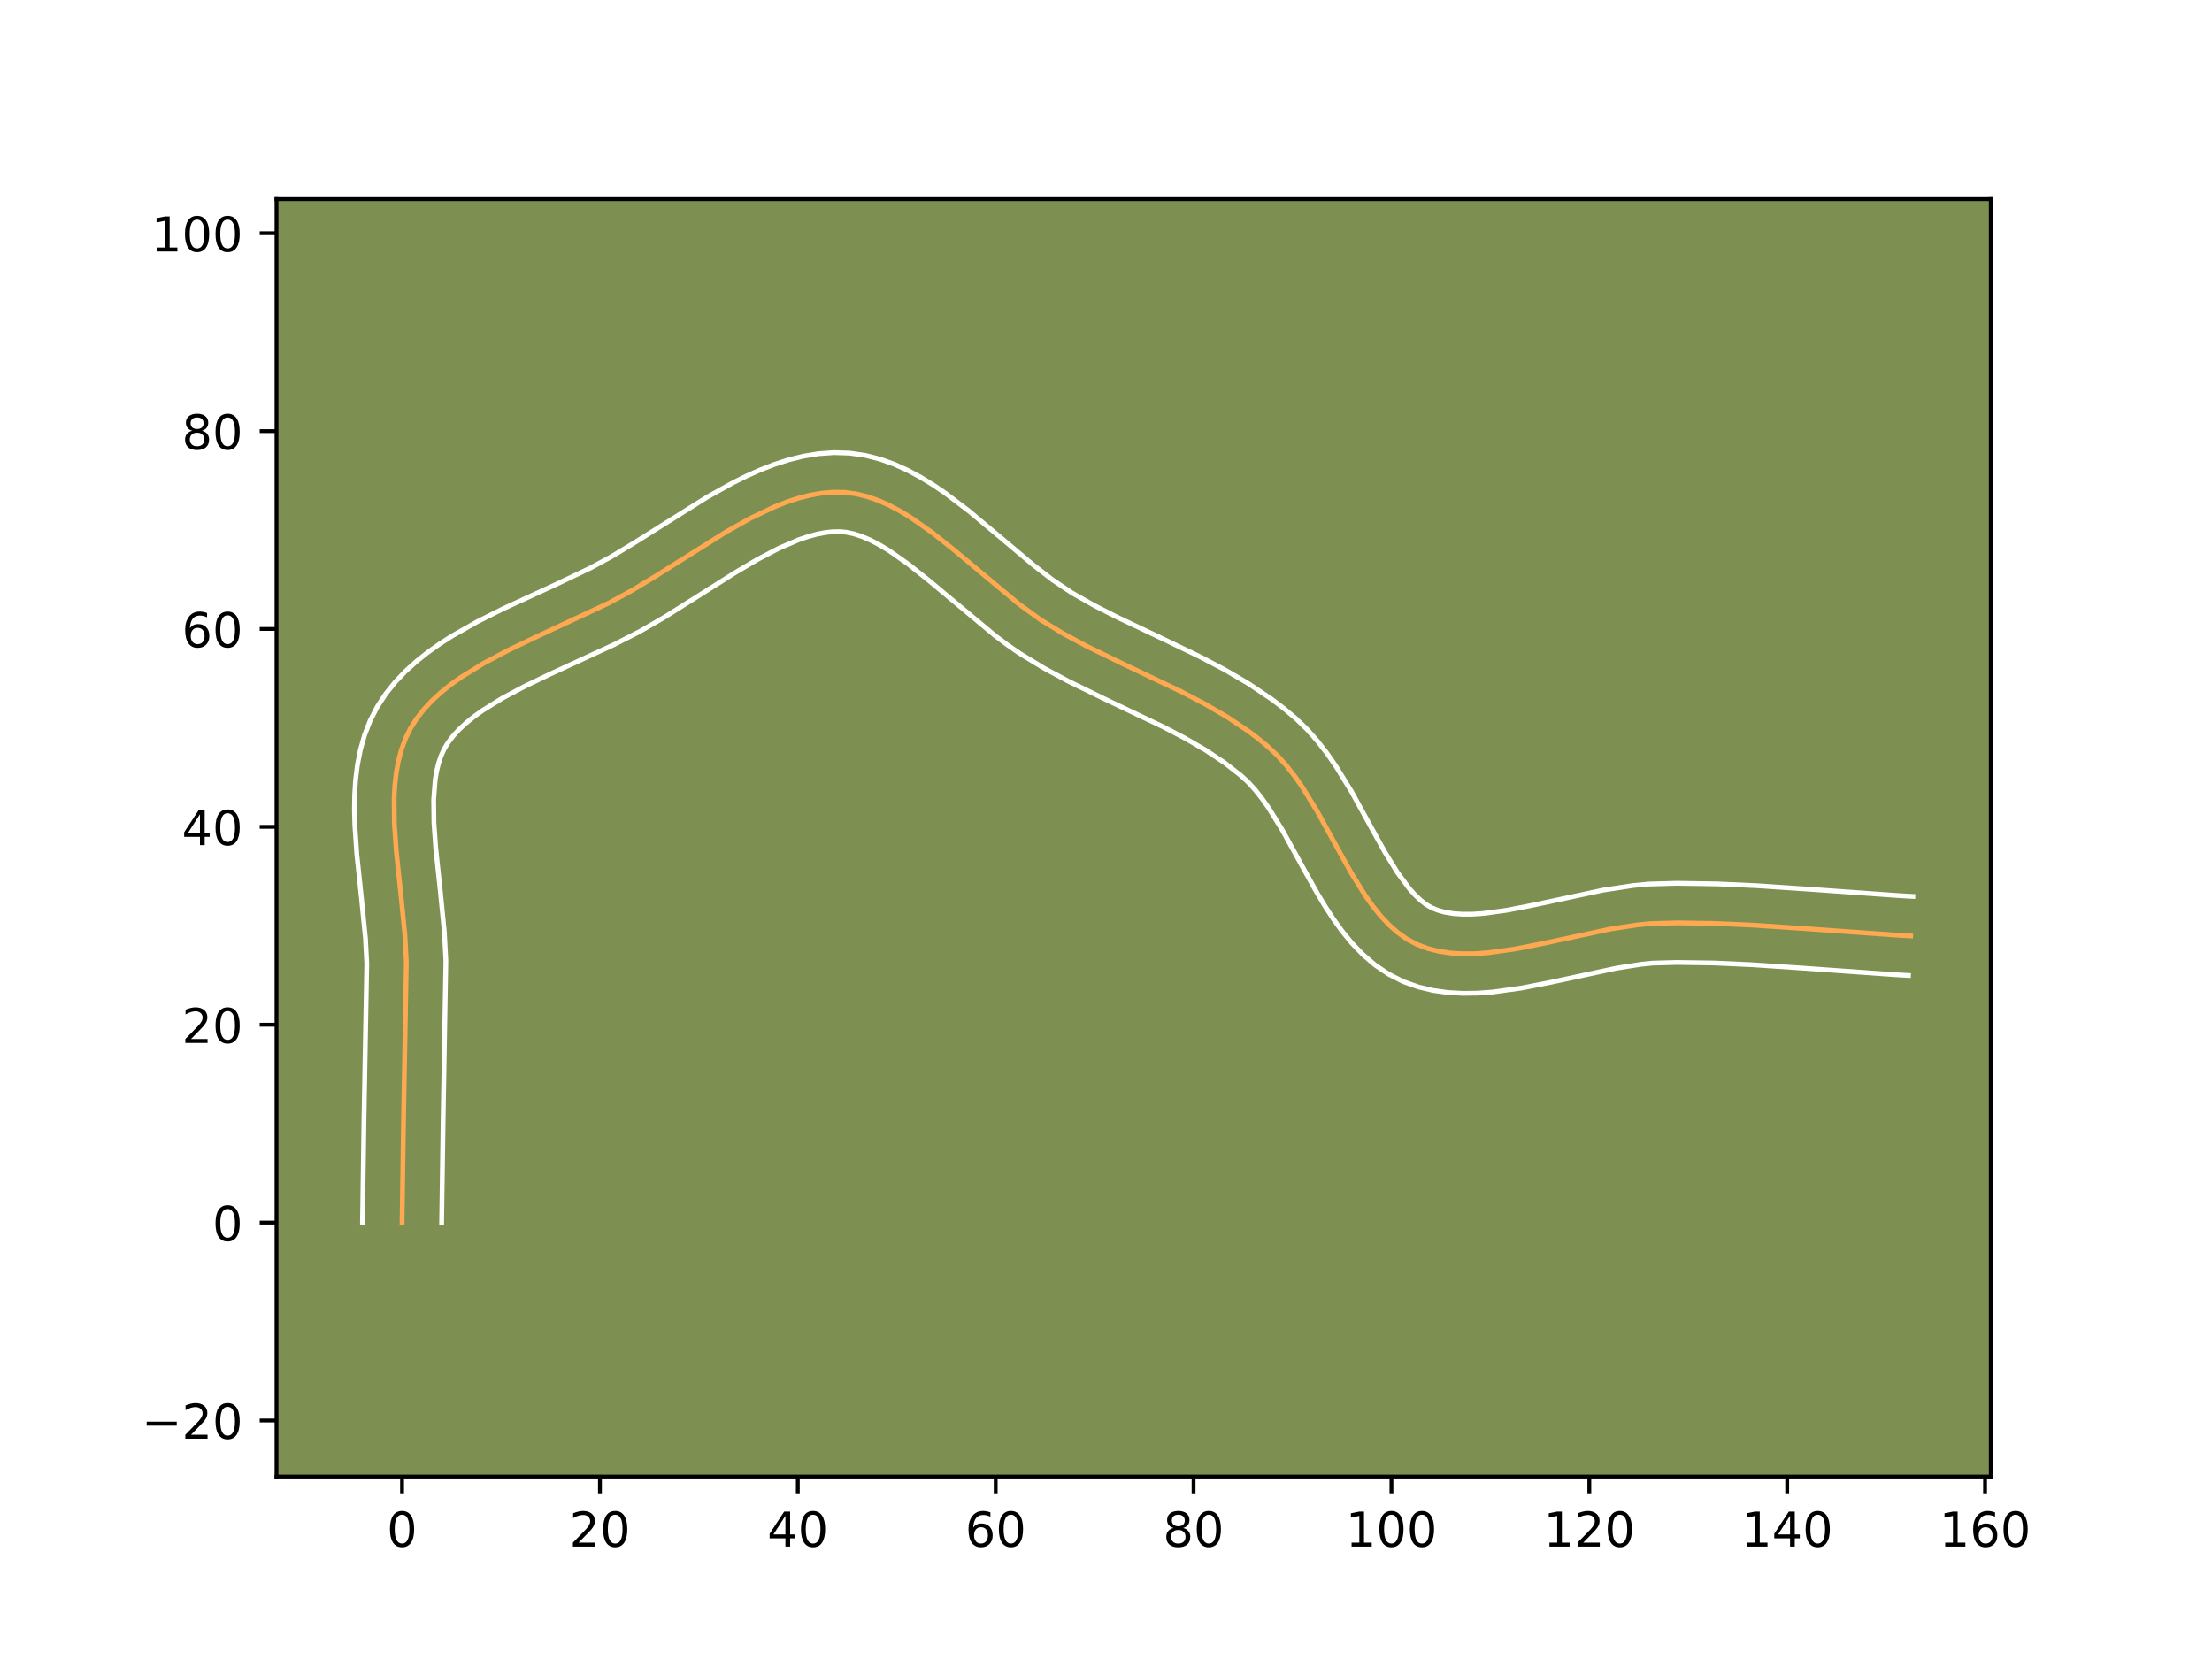 <?xml version="1.0" encoding="utf-8" standalone="no"?>
<!DOCTYPE svg PUBLIC "-//W3C//DTD SVG 1.1//EN"
  "http://www.w3.org/Graphics/SVG/1.1/DTD/svg11.dtd">
<!-- Created with matplotlib (https://matplotlib.org/) -->
<svg height="345.6pt" version="1.1" viewBox="0 0 460.8 345.6" width="460.8pt" xmlns="http://www.w3.org/2000/svg" xmlns:xlink="http://www.w3.org/1999/xlink">
 <defs>
  <style type="text/css">*{stroke-linecap:butt;stroke-linejoin:round;}</style>
 </defs>
 <g id="figure_1">
  <g id="patch_1">
   <path d="M 0 345.6 
L 460.8 345.6 
L 460.8 0 
L 0 0 
z
" style="fill:#ffffff;"/>
  </g>
  <g id="axes_1">
   <g id="patch_2">
    <path d="M 57.6 307.584 
L 414.72 307.584 
L 414.72 41.472 
L 57.6 41.472 
z
" style="fill:#7d9051;"/>
   </g>
   <g id="matplotlib.axis_1">
    <g id="xtick_1">
     <g id="line2d_1">
      <defs>
       <path d="M 0 0 
L 0 3.5 
" id="md8602a65a8" style="stroke:#000000;stroke-width:0.8;"/>
      </defs>
      <g>
       <use style="stroke:#000000;stroke-width:0.8;" x="83.754" xlink:href="#md8602a65a8" y="307.584"/>
      </g>
     </g>
     <g id="text_1">
      <!-- 0 -->
      <g transform="translate(80.573 322.182)scale(0.1 -0.1)">
       <defs>
        <path d="M 31.781 66.406 
Q 24.172 66.406 20.328 58.906 
Q 16.5 51.422 16.5 36.375 
Q 16.5 21.391 20.328 13.891 
Q 24.172 6.391 31.781 6.391 
Q 39.453 6.391 43.281 13.891 
Q 47.125 21.391 47.125 36.375 
Q 47.125 51.422 43.281 58.906 
Q 39.453 66.406 31.781 66.406 
z
M 31.781 74.219 
Q 44.047 74.219 50.516 64.516 
Q 56.984 54.828 56.984 36.375 
Q 56.984 17.969 50.516 8.266 
Q 44.047 -1.422 31.781 -1.422 
Q 19.531 -1.422 13.062 8.266 
Q 6.594 17.969 6.594 36.375 
Q 6.594 54.828 13.062 64.516 
Q 19.531 74.219 31.781 74.219 
z
" id="DejaVuSans-48"/>
       </defs>
       <use xlink:href="#DejaVuSans-48"/>
      </g>
     </g>
    </g>
    <g id="xtick_2">
     <g id="line2d_2">
      <g>
       <use style="stroke:#000000;stroke-width:0.8;" x="124.976" xlink:href="#md8602a65a8" y="307.584"/>
      </g>
     </g>
     <g id="text_2">
      <!-- 20 -->
      <g transform="translate(118.613 322.182)scale(0.1 -0.1)">
       <defs>
        <path d="M 19.188 8.297 
L 53.609 8.297 
L 53.609 0 
L 7.328 0 
L 7.328 8.297 
Q 12.938 14.109 22.625 23.891 
Q 32.328 33.688 34.812 36.531 
Q 39.547 41.844 41.422 45.531 
Q 43.312 49.219 43.312 52.781 
Q 43.312 58.594 39.234 62.25 
Q 35.156 65.922 28.609 65.922 
Q 23.969 65.922 18.812 64.312 
Q 13.672 62.703 7.812 59.422 
L 7.812 69.391 
Q 13.766 71.781 18.938 73 
Q 24.125 74.219 28.422 74.219 
Q 39.75 74.219 46.484 68.547 
Q 53.219 62.891 53.219 53.422 
Q 53.219 48.922 51.531 44.891 
Q 49.859 40.875 45.406 35.406 
Q 44.188 33.984 37.641 27.219 
Q 31.109 20.453 19.188 8.297 
z
" id="DejaVuSans-50"/>
       </defs>
       <use xlink:href="#DejaVuSans-50"/>
       <use x="63.623" xlink:href="#DejaVuSans-48"/>
      </g>
     </g>
    </g>
    <g id="xtick_3">
     <g id="line2d_3">
      <g>
       <use style="stroke:#000000;stroke-width:0.8;" x="166.197" xlink:href="#md8602a65a8" y="307.584"/>
      </g>
     </g>
     <g id="text_3">
      <!-- 40 -->
      <g transform="translate(159.835 322.182)scale(0.1 -0.1)">
       <defs>
        <path d="M 37.797 64.312 
L 12.891 25.391 
L 37.797 25.391 
z
M 35.203 72.906 
L 47.609 72.906 
L 47.609 25.391 
L 58.016 25.391 
L 58.016 17.188 
L 47.609 17.188 
L 47.609 0 
L 37.797 0 
L 37.797 17.188 
L 4.891 17.188 
L 4.891 26.703 
z
" id="DejaVuSans-52"/>
       </defs>
       <use xlink:href="#DejaVuSans-52"/>
       <use x="63.623" xlink:href="#DejaVuSans-48"/>
      </g>
     </g>
    </g>
    <g id="xtick_4">
     <g id="line2d_4">
      <g>
       <use style="stroke:#000000;stroke-width:0.8;" x="207.419" xlink:href="#md8602a65a8" y="307.584"/>
      </g>
     </g>
     <g id="text_4">
      <!-- 60 -->
      <g transform="translate(201.057 322.182)scale(0.1 -0.1)">
       <defs>
        <path d="M 33.016 40.375 
Q 26.375 40.375 22.484 35.828 
Q 18.609 31.297 18.609 23.391 
Q 18.609 15.531 22.484 10.953 
Q 26.375 6.391 33.016 6.391 
Q 39.656 6.391 43.531 10.953 
Q 47.406 15.531 47.406 23.391 
Q 47.406 31.297 43.531 35.828 
Q 39.656 40.375 33.016 40.375 
z
M 52.594 71.297 
L 52.594 62.312 
Q 48.875 64.062 45.094 64.984 
Q 41.312 65.922 37.594 65.922 
Q 27.828 65.922 22.672 59.328 
Q 17.531 52.734 16.797 39.406 
Q 19.672 43.656 24.016 45.922 
Q 28.375 48.188 33.594 48.188 
Q 44.578 48.188 50.953 41.516 
Q 57.328 34.859 57.328 23.391 
Q 57.328 12.156 50.688 5.359 
Q 44.047 -1.422 33.016 -1.422 
Q 20.359 -1.422 13.672 8.266 
Q 6.984 17.969 6.984 36.375 
Q 6.984 53.656 15.188 63.938 
Q 23.391 74.219 37.203 74.219 
Q 40.922 74.219 44.703 73.484 
Q 48.484 72.75 52.594 71.297 
z
" id="DejaVuSans-54"/>
       </defs>
       <use xlink:href="#DejaVuSans-54"/>
       <use x="63.623" xlink:href="#DejaVuSans-48"/>
      </g>
     </g>
    </g>
    <g id="xtick_5">
     <g id="line2d_5">
      <g>
       <use style="stroke:#000000;stroke-width:0.8;" x="248.641" xlink:href="#md8602a65a8" y="307.584"/>
      </g>
     </g>
     <g id="text_5">
      <!-- 80 -->
      <g transform="translate(242.278 322.182)scale(0.1 -0.1)">
       <defs>
        <path d="M 31.781 34.625 
Q 24.75 34.625 20.719 30.859 
Q 16.703 27.094 16.703 20.516 
Q 16.703 13.922 20.719 10.156 
Q 24.75 6.391 31.781 6.391 
Q 38.812 6.391 42.859 10.172 
Q 46.922 13.969 46.922 20.516 
Q 46.922 27.094 42.891 30.859 
Q 38.875 34.625 31.781 34.625 
z
M 21.922 38.812 
Q 15.578 40.375 12.031 44.719 
Q 8.5 49.078 8.5 55.328 
Q 8.5 64.062 14.719 69.141 
Q 20.953 74.219 31.781 74.219 
Q 42.672 74.219 48.875 69.141 
Q 55.078 64.062 55.078 55.328 
Q 55.078 49.078 51.531 44.719 
Q 48 40.375 41.703 38.812 
Q 48.828 37.156 52.797 32.312 
Q 56.781 27.484 56.781 20.516 
Q 56.781 9.906 50.312 4.234 
Q 43.844 -1.422 31.781 -1.422 
Q 19.734 -1.422 13.25 4.234 
Q 6.781 9.906 6.781 20.516 
Q 6.781 27.484 10.781 32.312 
Q 14.797 37.156 21.922 38.812 
z
M 18.312 54.391 
Q 18.312 48.734 21.844 45.562 
Q 25.391 42.391 31.781 42.391 
Q 38.141 42.391 41.719 45.562 
Q 45.312 48.734 45.312 54.391 
Q 45.312 60.062 41.719 63.234 
Q 38.141 66.406 31.781 66.406 
Q 25.391 66.406 21.844 63.234 
Q 18.312 60.062 18.312 54.391 
z
" id="DejaVuSans-56"/>
       </defs>
       <use xlink:href="#DejaVuSans-56"/>
       <use x="63.623" xlink:href="#DejaVuSans-48"/>
      </g>
     </g>
    </g>
    <g id="xtick_6">
     <g id="line2d_6">
      <g>
       <use style="stroke:#000000;stroke-width:0.8;" x="289.862" xlink:href="#md8602a65a8" y="307.584"/>
      </g>
     </g>
     <g id="text_6">
      <!-- 100 -->
      <g transform="translate(280.318 322.182)scale(0.1 -0.1)">
       <defs>
        <path d="M 12.406 8.297 
L 28.516 8.297 
L 28.516 63.922 
L 10.984 60.406 
L 10.984 69.391 
L 28.422 72.906 
L 38.281 72.906 
L 38.281 8.297 
L 54.391 8.297 
L 54.391 0 
L 12.406 0 
z
" id="DejaVuSans-49"/>
       </defs>
       <use xlink:href="#DejaVuSans-49"/>
       <use x="63.623" xlink:href="#DejaVuSans-48"/>
       <use x="127.246" xlink:href="#DejaVuSans-48"/>
      </g>
     </g>
    </g>
    <g id="xtick_7">
     <g id="line2d_7">
      <g>
       <use style="stroke:#000000;stroke-width:0.8;" x="331.084" xlink:href="#md8602a65a8" y="307.584"/>
      </g>
     </g>
     <g id="text_7">
      <!-- 120 -->
      <g transform="translate(321.54 322.182)scale(0.1 -0.1)">
       <use xlink:href="#DejaVuSans-49"/>
       <use x="63.623" xlink:href="#DejaVuSans-50"/>
       <use x="127.246" xlink:href="#DejaVuSans-48"/>
      </g>
     </g>
    </g>
    <g id="xtick_8">
     <g id="line2d_8">
      <g>
       <use style="stroke:#000000;stroke-width:0.8;" x="372.305" xlink:href="#md8602a65a8" y="307.584"/>
      </g>
     </g>
     <g id="text_8">
      <!-- 140 -->
      <g transform="translate(362.762 322.182)scale(0.1 -0.1)">
       <use xlink:href="#DejaVuSans-49"/>
       <use x="63.623" xlink:href="#DejaVuSans-52"/>
       <use x="127.246" xlink:href="#DejaVuSans-48"/>
      </g>
     </g>
    </g>
    <g id="xtick_9">
     <g id="line2d_9">
      <g>
       <use style="stroke:#000000;stroke-width:0.8;" x="413.527" xlink:href="#md8602a65a8" y="307.584"/>
      </g>
     </g>
     <g id="text_9">
      <!-- 160 -->
      <g transform="translate(403.983 322.182)scale(0.1 -0.1)">
       <use xlink:href="#DejaVuSans-49"/>
       <use x="63.623" xlink:href="#DejaVuSans-54"/>
       <use x="127.246" xlink:href="#DejaVuSans-48"/>
      </g>
     </g>
    </g>
   </g>
   <g id="matplotlib.axis_2">
    <g id="ytick_1">
     <g id="line2d_10">
      <defs>
       <path d="M 0 0 
L -3.5 0 
" id="m2d2ade5afd" style="stroke:#000000;stroke-width:0.8;"/>
      </defs>
      <g>
       <use style="stroke:#000000;stroke-width:0.8;" x="57.6" xlink:href="#m2d2ade5afd" y="295.911"/>
      </g>
     </g>
     <g id="text_10">
      <!-- −20 -->
      <g transform="translate(29.495 299.71)scale(0.1 -0.1)">
       <defs>
        <path d="M 10.594 35.5 
L 73.188 35.5 
L 73.188 27.203 
L 10.594 27.203 
z
" id="DejaVuSans-8722"/>
       </defs>
       <use xlink:href="#DejaVuSans-8722"/>
       <use x="83.789" xlink:href="#DejaVuSans-50"/>
       <use x="147.412" xlink:href="#DejaVuSans-48"/>
      </g>
     </g>
    </g>
    <g id="ytick_2">
     <g id="line2d_11">
      <g>
       <use style="stroke:#000000;stroke-width:0.8;" x="57.6" xlink:href="#m2d2ade5afd" y="254.689"/>
      </g>
     </g>
     <g id="text_11">
      <!-- 0 -->
      <g transform="translate(44.237 258.488)scale(0.1 -0.1)">
       <use xlink:href="#DejaVuSans-48"/>
      </g>
     </g>
    </g>
    <g id="ytick_3">
     <g id="line2d_12">
      <g>
       <use style="stroke:#000000;stroke-width:0.8;" x="57.6" xlink:href="#m2d2ade5afd" y="213.467"/>
      </g>
     </g>
     <g id="text_12">
      <!-- 20 -->
      <g transform="translate(37.875 217.267)scale(0.1 -0.1)">
       <use xlink:href="#DejaVuSans-50"/>
       <use x="63.623" xlink:href="#DejaVuSans-48"/>
      </g>
     </g>
    </g>
    <g id="ytick_4">
     <g id="line2d_13">
      <g>
       <use style="stroke:#000000;stroke-width:0.8;" x="57.6" xlink:href="#m2d2ade5afd" y="172.246"/>
      </g>
     </g>
     <g id="text_13">
      <!-- 40 -->
      <g transform="translate(37.875 176.045)scale(0.1 -0.1)">
       <use xlink:href="#DejaVuSans-52"/>
       <use x="63.623" xlink:href="#DejaVuSans-48"/>
      </g>
     </g>
    </g>
    <g id="ytick_5">
     <g id="line2d_14">
      <g>
       <use style="stroke:#000000;stroke-width:0.8;" x="57.6" xlink:href="#m2d2ade5afd" y="131.024"/>
      </g>
     </g>
     <g id="text_14">
      <!-- 60 -->
      <g transform="translate(37.875 134.823)scale(0.1 -0.1)">
       <use xlink:href="#DejaVuSans-54"/>
       <use x="63.623" xlink:href="#DejaVuSans-48"/>
      </g>
     </g>
    </g>
    <g id="ytick_6">
     <g id="line2d_15">
      <g>
       <use style="stroke:#000000;stroke-width:0.8;" x="57.6" xlink:href="#m2d2ade5afd" y="89.803"/>
      </g>
     </g>
     <g id="text_15">
      <!-- 80 -->
      <g transform="translate(37.875 93.602)scale(0.1 -0.1)">
       <use xlink:href="#DejaVuSans-56"/>
       <use x="63.623" xlink:href="#DejaVuSans-48"/>
      </g>
     </g>
    </g>
    <g id="ytick_7">
     <g id="line2d_16">
      <g>
       <use style="stroke:#000000;stroke-width:0.8;" x="57.6" xlink:href="#m2d2ade5afd" y="48.581"/>
      </g>
     </g>
     <g id="text_16">
      <!-- 100 -->
      <g transform="translate(31.512 52.38)scale(0.1 -0.1)">
       <use xlink:href="#DejaVuSans-49"/>
       <use x="63.623" xlink:href="#DejaVuSans-48"/>
       <use x="127.246" xlink:href="#DejaVuSans-48"/>
      </g>
     </g>
    </g>
   </g>
   <g id="line2d_17">
    <path clip-path="url(#pe23a9afba1)" d="M 83.754 254.689 
L 84.069 232.996 
L 84.645 200.427 
L 84.346 194.781 
L 83.477 186.075 
L 82.552 177.336 
L 82.154 171.634 
L 82.105 166.13 
L 82.259 163.479 
L 82.556 160.908 
L 83.015 158.43 
L 83.655 156.053 
L 84.495 153.79 
L 85.553 151.651 
L 86.838 149.634 
L 88.334 147.729 
L 90.025 145.926 
L 91.892 144.217 
L 93.918 142.594 
L 96.086 141.05 
L 100.778 138.161 
L 105.827 135.487 
L 111.096 132.961 
L 126.823 125.62 
L 131.642 123.003 
L 136.492 120.074 
L 151.38 110.725 
L 156.378 107.938 
L 161.357 105.573 
L 163.833 104.598 
L 166.294 103.787 
L 168.739 103.159 
L 171.166 102.734 
L 173.57 102.531 
L 175.949 102.569 
L 178.304 102.873 
L 180.636 103.439 
L 182.948 104.242 
L 185.243 105.261 
L 187.523 106.473 
L 189.79 107.853 
L 194.296 111.027 
L 198.778 114.599 
L 212.273 125.851 
L 216.85 129.163 
L 221.51 131.999 
L 226.323 134.58 
L 233.738 138.198 
L 246.152 144.113 
L 250.974 146.635 
L 255.632 149.348 
L 260.069 152.318 
L 262.188 153.921 
L 264.23 155.614 
L 266.168 157.457 
L 267.986 159.49 
L 269.7 161.685 
L 271.325 164.015 
L 274.368 168.971 
L 278.641 176.74 
L 281.471 181.829 
L 284.425 186.592 
L 285.986 188.784 
L 287.624 190.813 
L 289.354 192.653 
L 291.189 194.276 
L 293.146 195.656 
L 295.24 196.765 
L 297.461 197.597 
L 299.786 198.18 
L 302.206 198.536 
L 304.711 198.688 
L 307.293 198.66 
L 309.943 198.475 
L 315.413 197.726 
L 321.048 196.625 
L 335.401 193.546 
L 341.062 192.67 
L 343.84 192.401 
L 349.276 192.246 
L 357.396 192.37 
L 365.519 192.739 
L 376.355 193.466 
L 395.319 194.819 
L 398.027 194.971 
L 398.027 194.971 
" style="fill:none;stroke:#fea952;stroke-linecap:square;"/>
   </g>
   <g id="line2d_18">
    <path clip-path="url(#pe23a9afba1)" d="M 75.51 254.61 
L 75.827 232.839 
L 76.406 200.746 
L 76.133 195.5 
L 75.284 186.991 
L 74.335 178.005 
L 73.913 171.864 
L 73.833 168.766 
L 73.875 165.654 
L 74.069 162.532 
L 74.449 159.406 
L 75.054 156.285 
L 75.925 153.185 
L 77.105 150.136 
L 78.6 147.22 
L 80.354 144.543 
L 82.32 142.09 
L 84.459 139.844 
L 86.738 137.782 
L 89.134 135.88 
L 91.625 134.116 
L 94.194 132.471 
L 99.502 129.467 
L 104.933 126.75 
L 115.647 121.824 
L 122.989 118.322 
L 127.441 115.91 
L 132.093 113.102 
L 147.272 103.577 
L 152.696 100.561 
L 155.486 99.176 
L 158.336 97.903 
L 161.252 96.768 
L 164.244 95.802 
L 167.316 95.039 
L 170.472 94.519 
L 173.703 94.288 
L 177.005 94.393 
L 180.246 94.861 
L 183.343 95.651 
L 186.294 96.707 
L 189.111 97.981 
L 191.81 99.43 
L 194.408 101.023 
L 196.921 102.729 
L 201.746 106.383 
L 208.608 112.113 
L 215.124 117.592 
L 219.271 120.8 
L 223.312 123.508 
L 227.72 126.007 
L 232.381 128.397 
L 242.247 133.083 
L 249.904 136.772 
L 255.027 139.456 
L 260.096 142.416 
L 265.044 145.744 
L 267.449 147.573 
L 269.914 149.642 
L 272.312 151.961 
L 274.483 154.416 
L 276.462 156.968 
L 278.281 159.589 
L 281.552 164.926 
L 285.874 172.784 
L 288.55 177.603 
L 291.139 181.808 
L 293.632 185.167 
L 294.815 186.477 
L 295.939 187.538 
L 297.006 188.371 
L 298.132 189.045 
L 299.465 189.6 
L 300.986 190.023 
L 302.707 190.307 
L 304.622 190.444 
L 306.719 190.436 
L 308.979 190.288 
L 313.913 189.619 
L 319.288 188.571 
L 334.011 185.42 
L 340.265 184.464 
L 343.458 184.165 
L 349.303 184.002 
L 357.7 184.132 
L 366.014 184.51 
L 376.97 185.245 
L 395.779 186.588 
L 398.487 186.739 
L 398.487 186.739 
" style="fill:none;stroke:#ffffff;stroke-linecap:square;"/>
   </g>
   <g id="line2d_19">
    <path clip-path="url(#pe23a9afba1)" d="M 91.998 254.768 
L 92.312 233.154 
L 92.883 200.107 
L 92.559 194.062 
L 91.671 185.158 
L 90.77 176.668 
L 90.395 171.405 
L 90.336 166.606 
L 90.662 162.41 
L 90.975 160.574 
L 91.384 158.922 
L 91.885 157.445 
L 92.505 156.082 
L 93.322 154.726 
L 94.349 153.367 
L 95.591 152.007 
L 97.045 150.652 
L 98.702 149.309 
L 100.547 147.983 
L 104.73 145.396 
L 109.445 142.895 
L 114.537 140.453 
L 127.977 134.252 
L 133.285 131.535 
L 138.377 128.595 
L 145.86 123.891 
L 153.13 119.293 
L 157.8 116.541 
L 162.258 114.21 
L 166.413 112.428 
L 168.344 111.772 
L 170.163 111.28 
L 171.86 110.949 
L 173.437 110.774 
L 174.894 110.746 
L 176.361 110.885 
L 177.929 111.226 
L 179.603 111.777 
L 181.376 112.542 
L 183.237 113.515 
L 185.173 114.682 
L 189.228 117.53 
L 193.48 120.915 
L 207.327 132.447 
L 209.837 134.323 
L 212.43 136.122 
L 217.539 139.224 
L 222.624 141.948 
L 230.233 145.66 
L 242.399 151.453 
L 246.922 153.814 
L 251.168 156.279 
L 255.095 158.892 
L 258.547 161.586 
L 260.023 162.954 
L 261.489 164.565 
L 262.938 166.402 
L 264.37 168.441 
L 267.185 173.015 
L 271.408 180.697 
L 274.392 186.055 
L 275.995 188.732 
L 277.71 191.376 
L 279.571 193.962 
L 281.617 196.459 
L 283.892 198.829 
L 286.439 201.014 
L 289.287 202.941 
L 292.348 204.485 
L 295.458 205.594 
L 298.586 206.336 
L 301.705 206.765 
L 304.8 206.932 
L 307.867 206.885 
L 310.908 206.663 
L 316.912 205.833 
L 322.808 204.679 
L 336.79 201.673 
L 341.858 200.876 
L 344.221 200.636 
L 349.249 200.491 
L 357.091 200.609 
L 365.024 200.969 
L 375.74 201.688 
L 394.859 203.051 
L 397.567 203.202 
L 397.567 203.202 
" style="fill:none;stroke:#ffffff;stroke-linecap:square;"/>
   </g>
   <g id="patch_3">
    <path d="M 57.6 307.584 
L 57.6 41.472 
" style="fill:none;stroke:#000000;stroke-linecap:square;stroke-linejoin:miter;stroke-width:0.8;"/>
   </g>
   <g id="patch_4">
    <path d="M 414.72 307.584 
L 414.72 41.472 
" style="fill:none;stroke:#000000;stroke-linecap:square;stroke-linejoin:miter;stroke-width:0.8;"/>
   </g>
   <g id="patch_5">
    <path d="M 57.6 307.584 
L 414.72 307.584 
" style="fill:none;stroke:#000000;stroke-linecap:square;stroke-linejoin:miter;stroke-width:0.8;"/>
   </g>
   <g id="patch_6">
    <path d="M 57.6 41.472 
L 414.72 41.472 
" style="fill:none;stroke:#000000;stroke-linecap:square;stroke-linejoin:miter;stroke-width:0.8;"/>
   </g>
  </g>
 </g>
 <defs>
  <clipPath id="pe23a9afba1">
   <rect height="266.112" width="357.12" x="57.6" y="41.472"/>
  </clipPath>
 </defs>
</svg>
